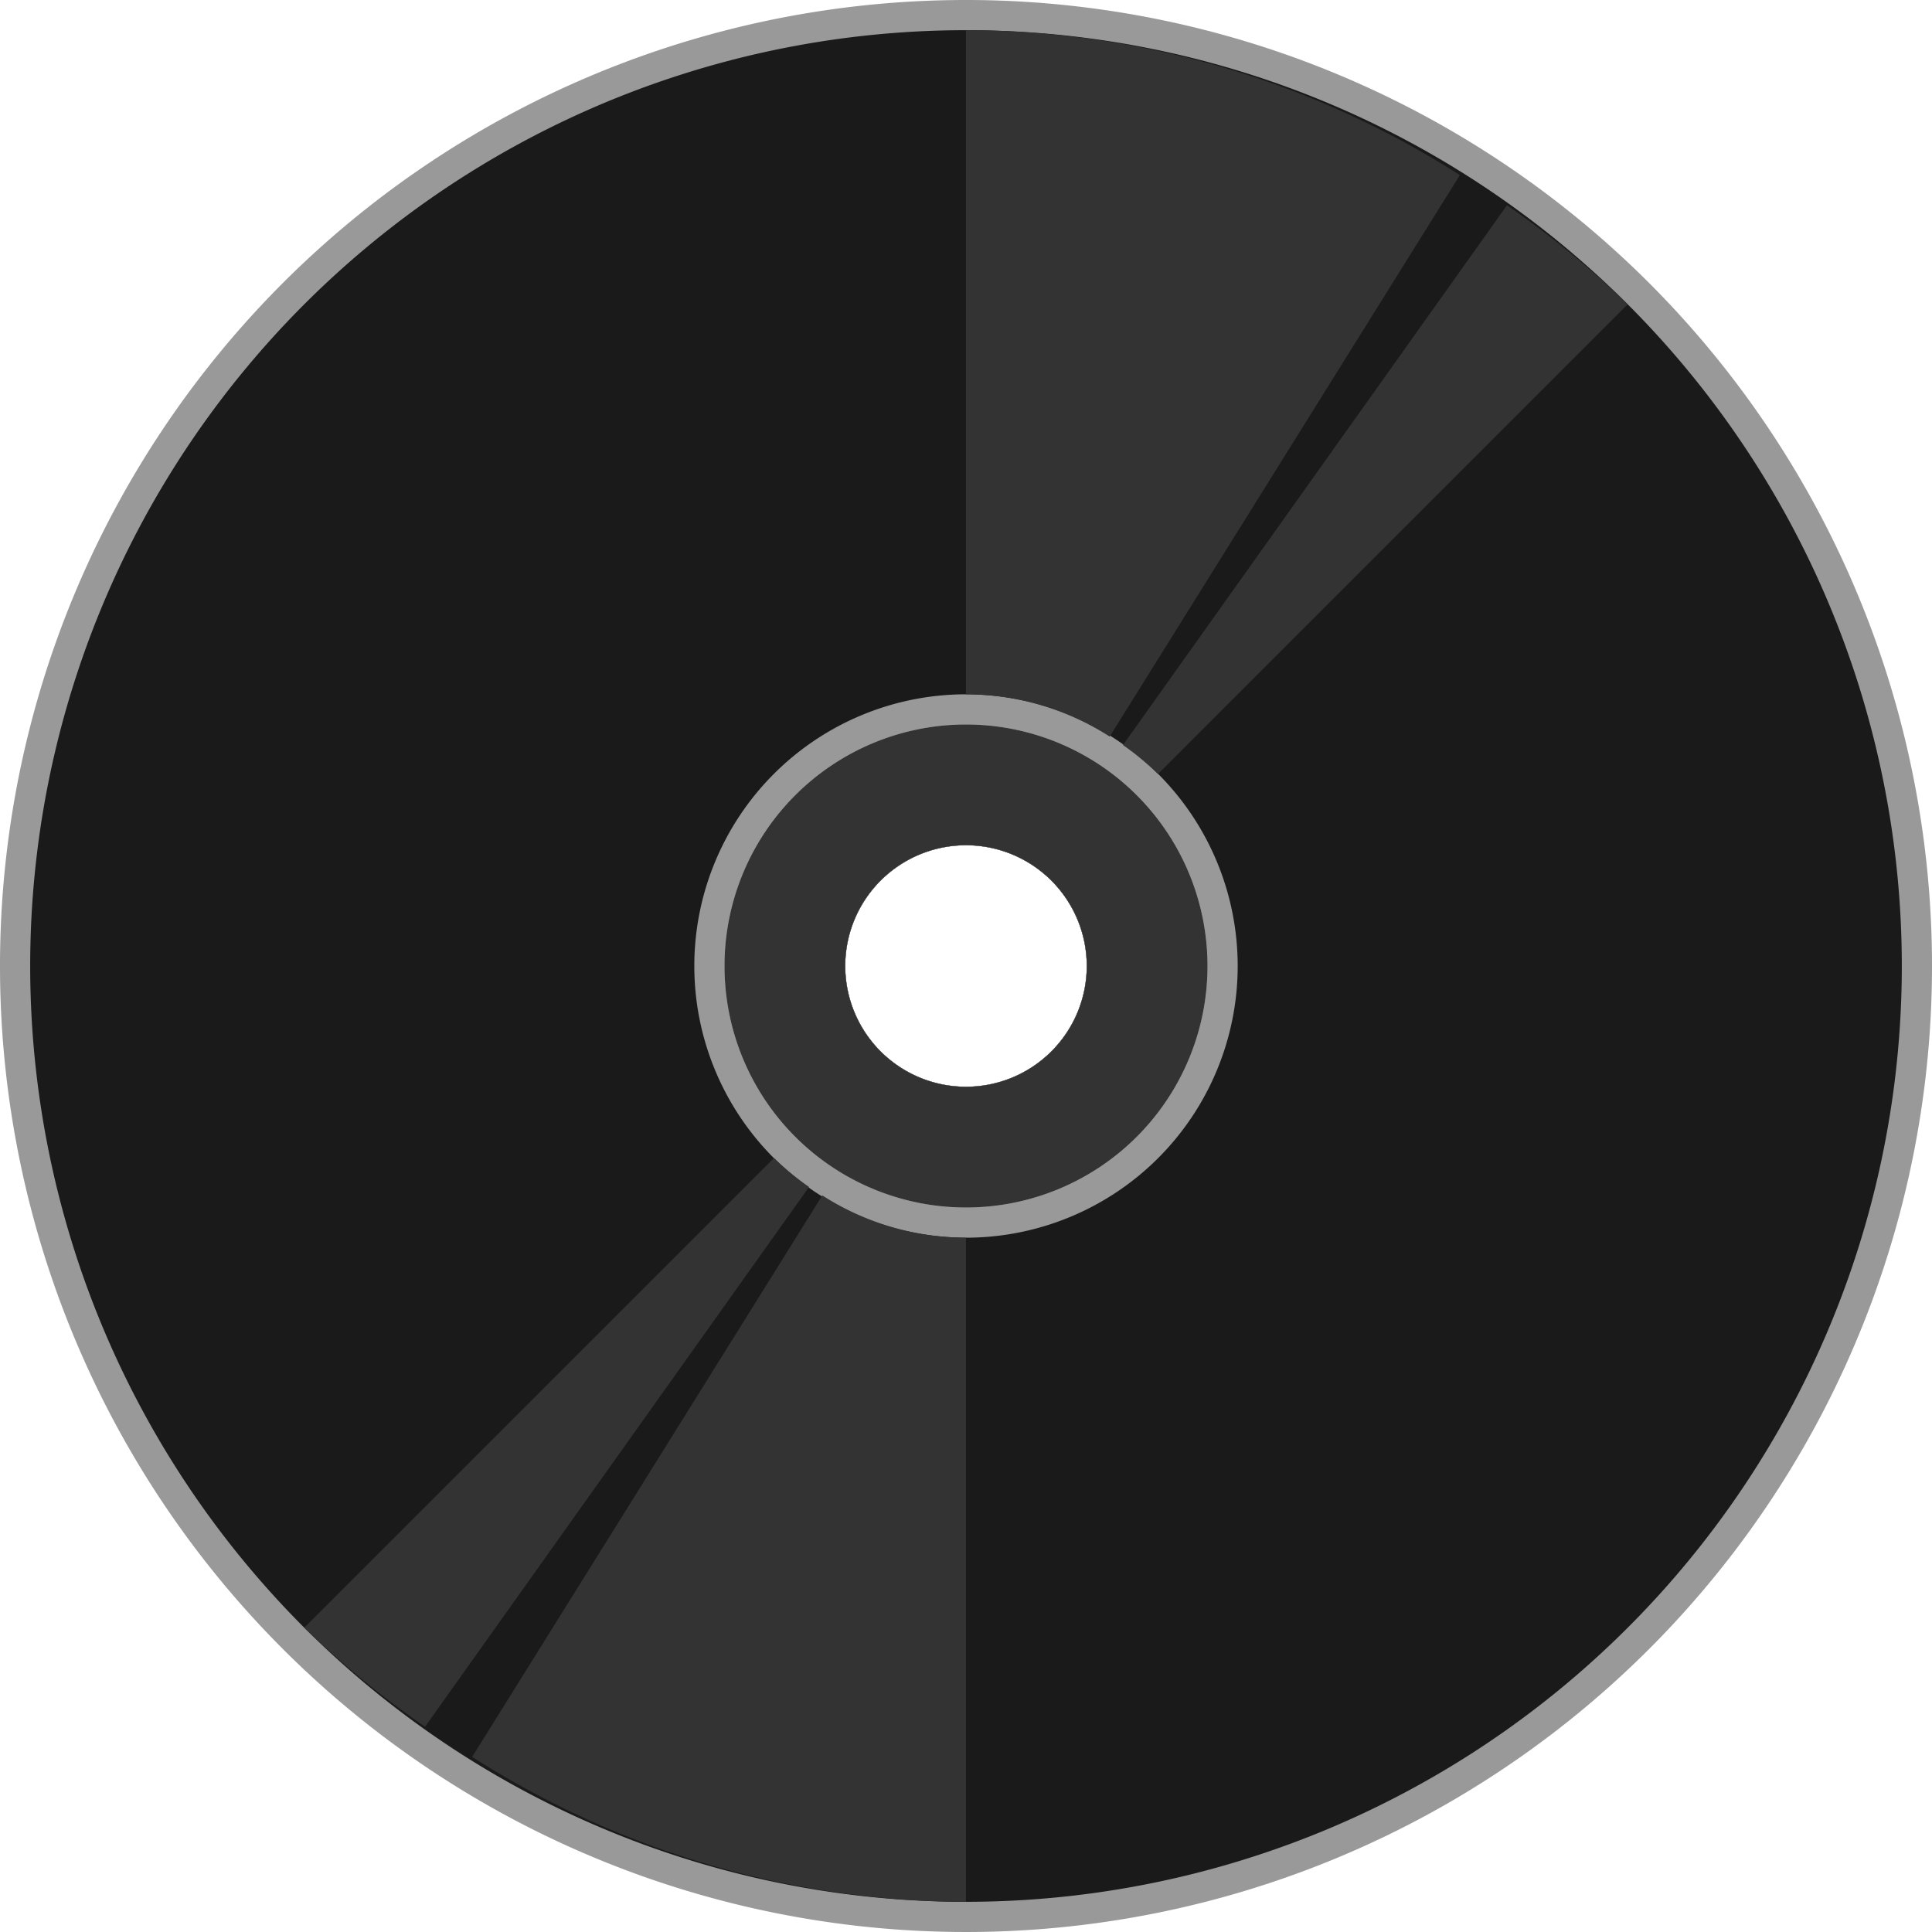 <svg xmlns="http://www.w3.org/2000/svg" width="16" height="16" viewBox="0 0 16 16"><defs><style>.a{fill:#999;}.b{fill:#1a1a1a;}.c{fill:#bac1c7;}.d{fill:#333;}</style></defs><path class="a" d="M8,0a8,8,0,1,0,8,8A8,8,0,0,0,8,0ZM8,9A1,1,0,1,1,9,8,1,1,0,0,1,8,9Z"/><path class="b" d="M8,.25A7.75,7.75,0,1,0,15.75,8,7.75,7.75,0,0,0,8,.25ZM8,9A1,1,0,1,1,9,8,1,1,0,0,1,8,9Z"/><path class="a" d="M8,5.75A2.25,2.25,0,1,0,10.25,8,2.25,2.25,0,0,0,8,5.75ZM8,9A1,1,0,1,1,9,8,1,1,0,0,1,8,9Z"/><path class="c" d="M8,6a2,2,0,1,0,2,2A2,2,0,0,0,8,6ZM8,9A1,1,0,1,1,9,8,1,1,0,0,1,8,9Z"/><path class="d" d="M8,6a2,2,0,1,0,2,2A2,2,0,0,0,8,6ZM8,9A1,1,0,1,1,9,8,1,1,0,0,1,8,9Z"/><path class="d" d="M9.19,6.1l2.9-4.65A7.63,7.63,0,0,0,8,.25v5.5A2.21,2.21,0,0,1,9.19,6.1Z"/><path class="d" d="M9.59,6.41l3.89-3.89a7.74,7.74,0,0,0-1-.82L9.3,6.17A2.31,2.31,0,0,1,9.59,6.41Z"/><path class="d" d="M6.81,9.9l-2.9,4.65A7.63,7.63,0,0,0,8,15.75v-5.5A2.21,2.21,0,0,1,6.81,9.9Z"/><path class="d" d="M6.41,9.59,2.52,13.48a7.74,7.74,0,0,0,1,.82L6.7,9.83A2.31,2.31,0,0,1,6.41,9.59Z"/></svg>